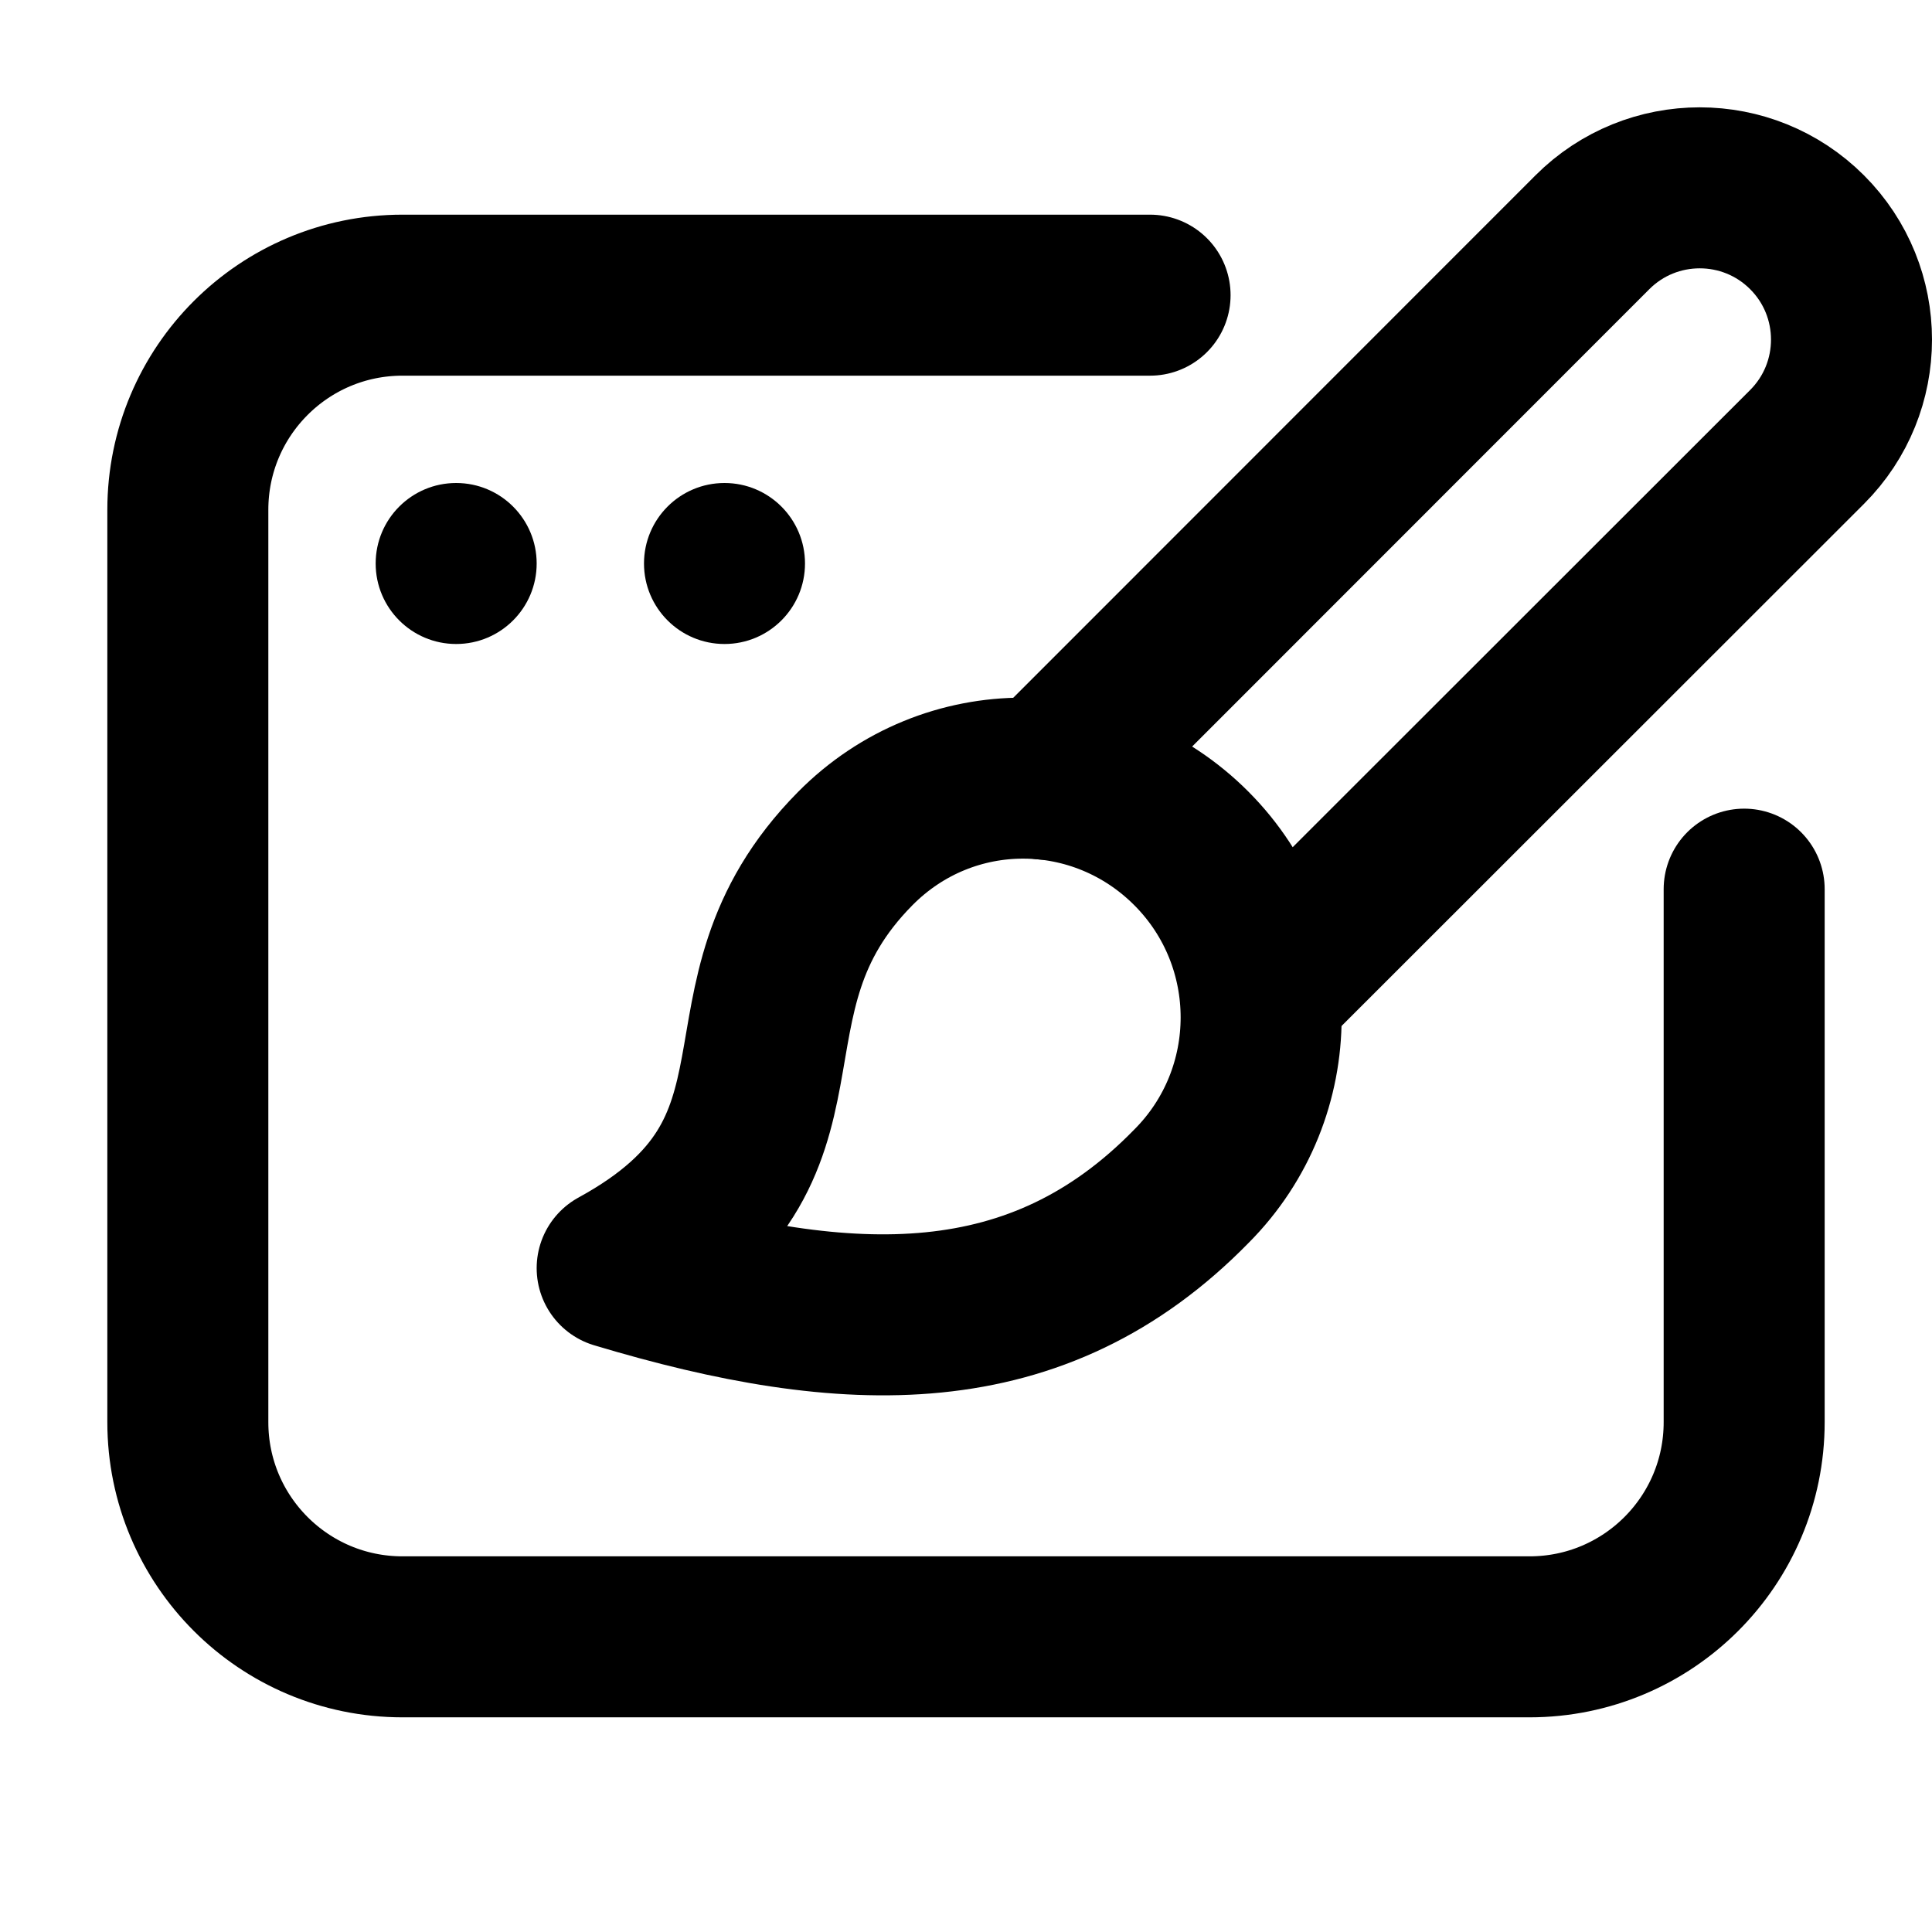 <svg xmlns="http://www.w3.org/2000/svg" height="18" width="18" viewBox="0 0 18 18"><g stroke-linecap="round" stroke-width="1.5" fill="none" stroke="currentColor" stroke-linejoin="round" class="nc-icon-wrapper"><path d="M11.75,9.247l5.086-5.083c.552-.552,.552-1.448,0-2-.552-.552-1.448-.552-2,0l-5.094,5.096" data-color="color-2"></path><path d="M5.75,11.815c2.162,.65,3.917,.704,5.351-.764,.865-.868,.865-2.276,0-3.145s-2.261-.881-3.133,0c-1.418,1.434-.18,2.795-2.218,3.909Z" data-color="color-2"></path><path d="M16.25,8.284v4.966c0,1.105-.895,2-2,2H3.75c-1.105,0-2-.895-2-2V4.75c0-1.105,.895-2,2-2h6.965"></path><circle cx="4.25" cy="5.25" r=".75" fill="currentColor" data-color="color-2" data-stroke="none" stroke="none"></circle><circle cx="6.75" cy="5.25" r=".75" fill="currentColor" data-color="color-2" data-stroke="none" stroke="none"></circle></g></svg>
